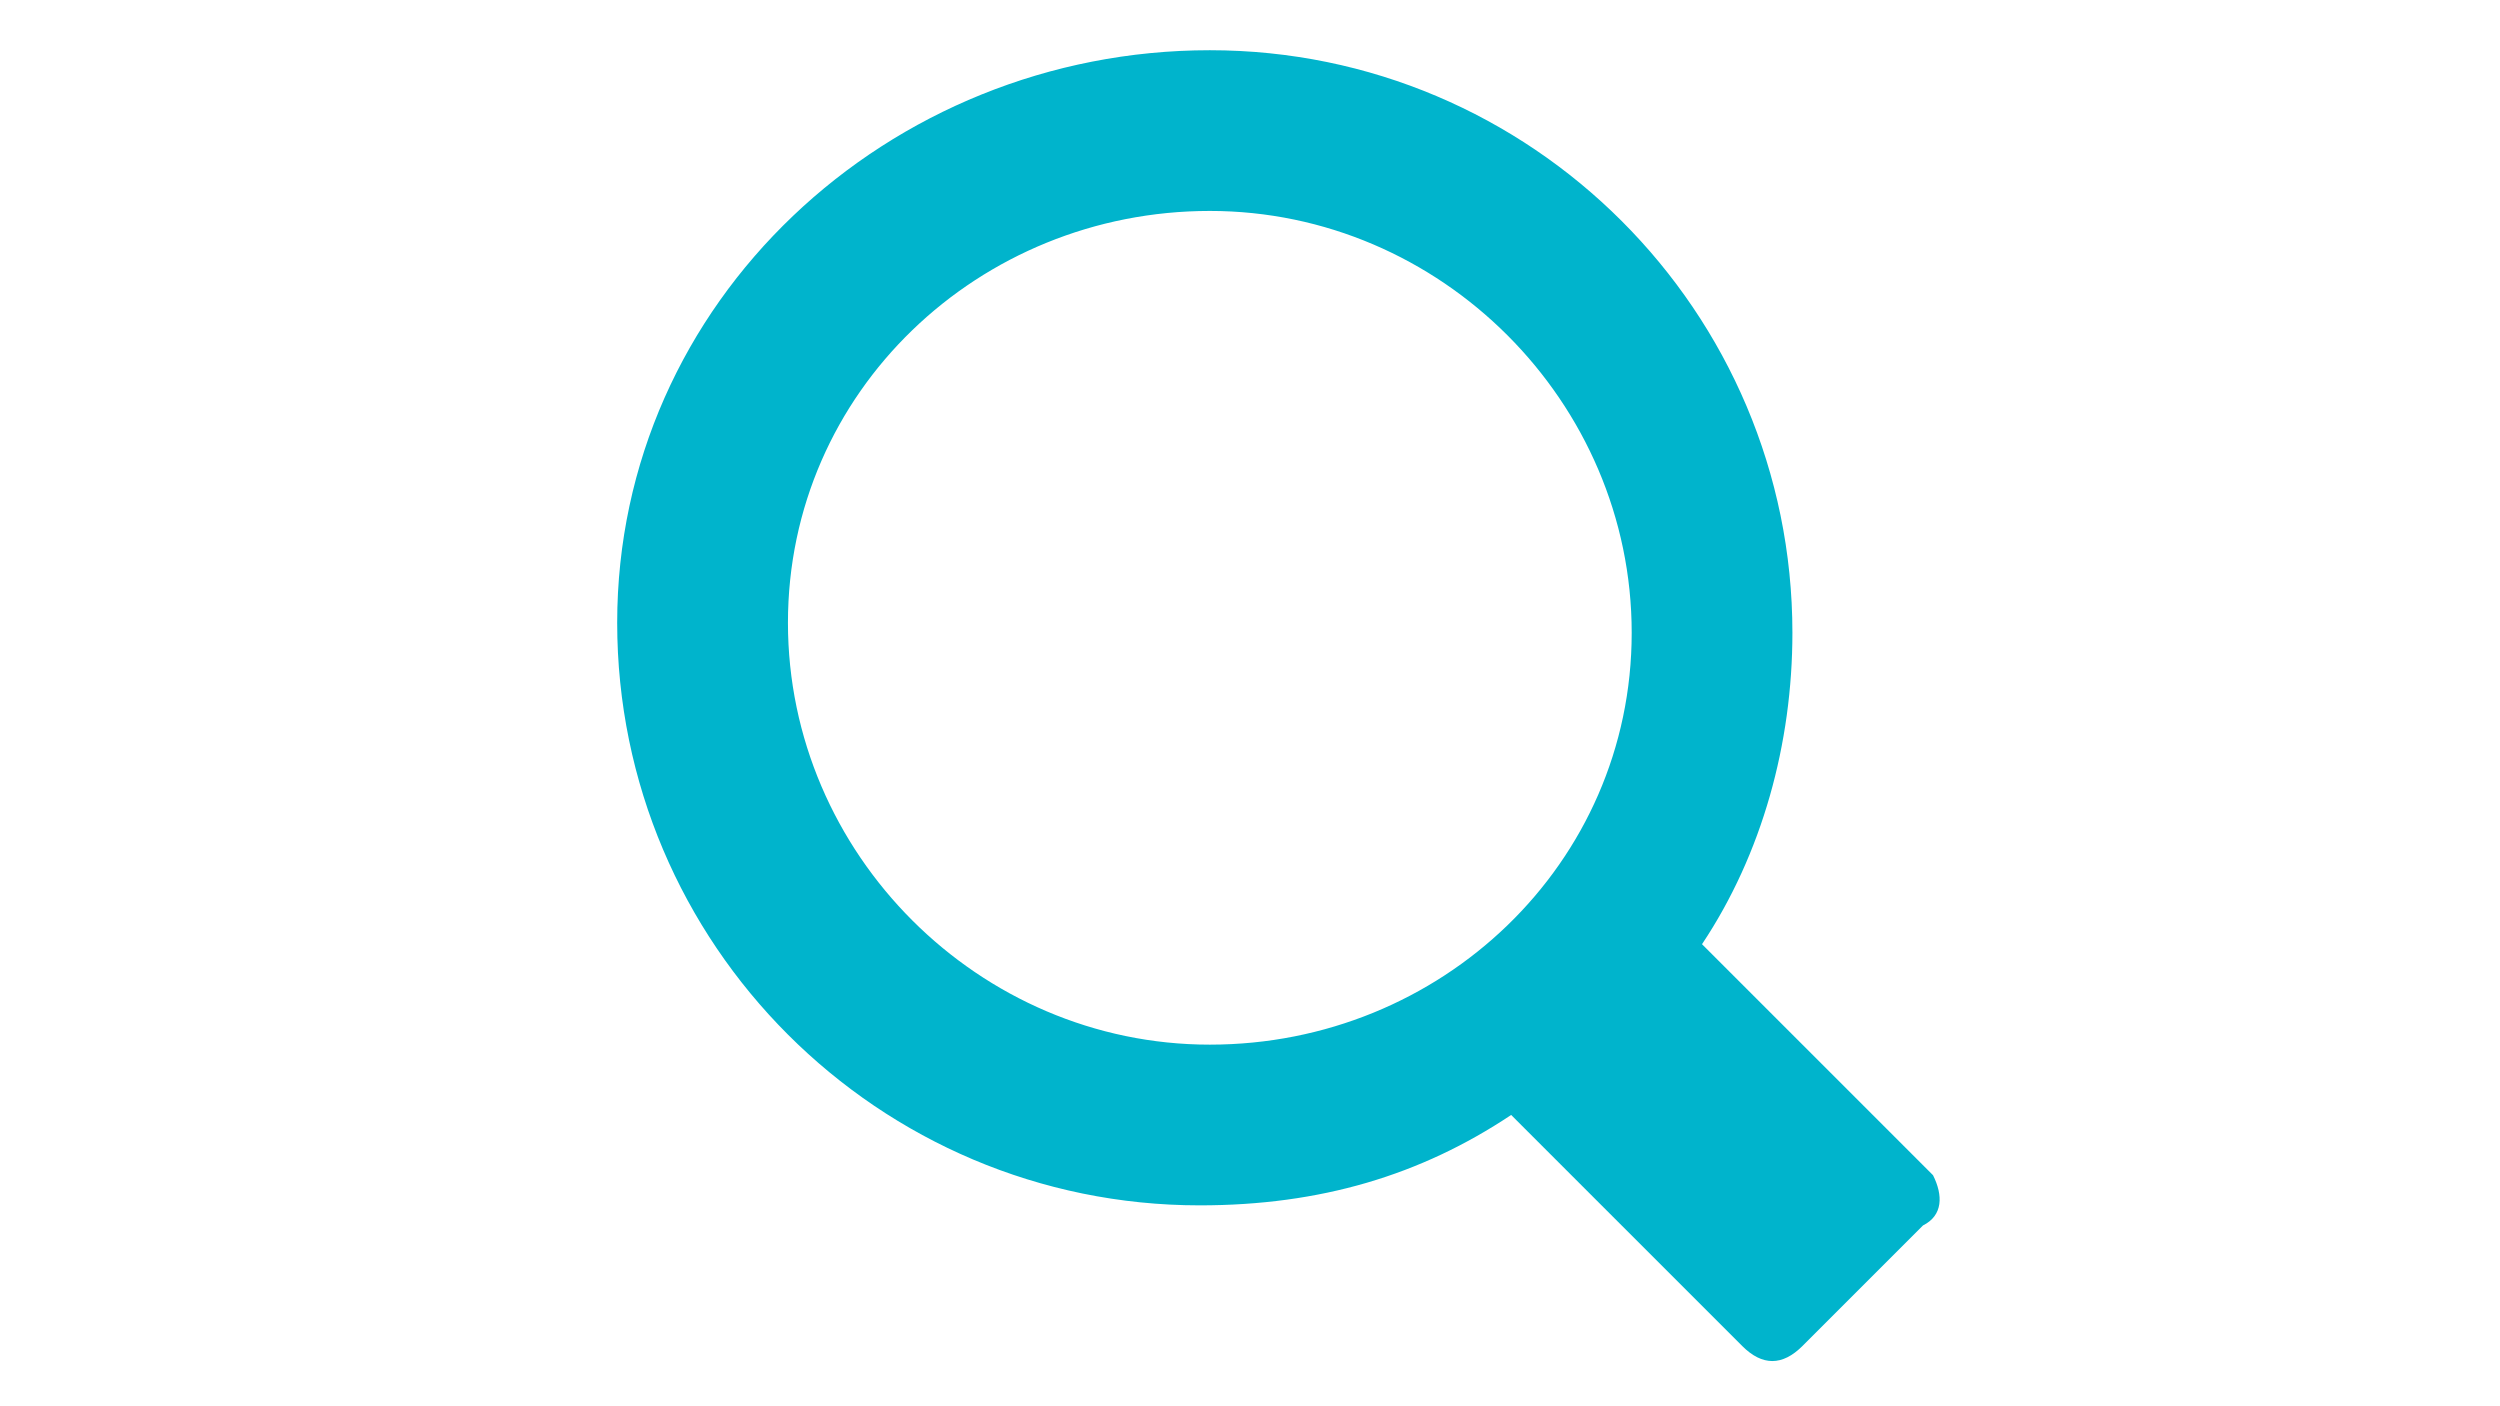 <?xml version="1.0" encoding="utf-8"?>
<!-- Generator: Adobe Illustrator 17.0.0, SVG Export Plug-In . SVG Version: 6.00 Build 0)  -->
<!DOCTYPE svg PUBLIC "-//W3C//DTD SVG 1.1//EN" "http://www.w3.org/Graphics/SVG/1.1/DTD/svg11.dtd">
<svg version="1.1" id="Layer_1" xmlns="http://www.w3.org/2000/svg" xmlns:xlink="http://www.w3.org/1999/xlink" x="0px" y="0px"
	 width="1920px" height="1080px" viewBox="0 0 1920 1080" enable-background="new 0 0 1920 1080" xml:space="preserve">
<path fill="#00B4CC" d="M1484.571,902.571l-177.429-177.429c46.286-69.429,69.429-154.286,69.429-239.143
	c0-246.857-200.572-447.429-447.429-447.429S474,231.429,474,478.286s200.571,447.429,447.429,447.429
	c92.571,0,169.714-23.143,239.143-69.429L1338,1033.714c15.429,15.429,30.857,15.429,46.286,0l92.571-92.571
	C1492.286,933.429,1492.286,918,1484.571,902.571z M929.143,802.286c-177.429,0-324-146.571-324-324S751.714,162,929.143,162
	s324,146.571,324,324S1106.571,802.286,929.143,802.286z"/>
</svg>

